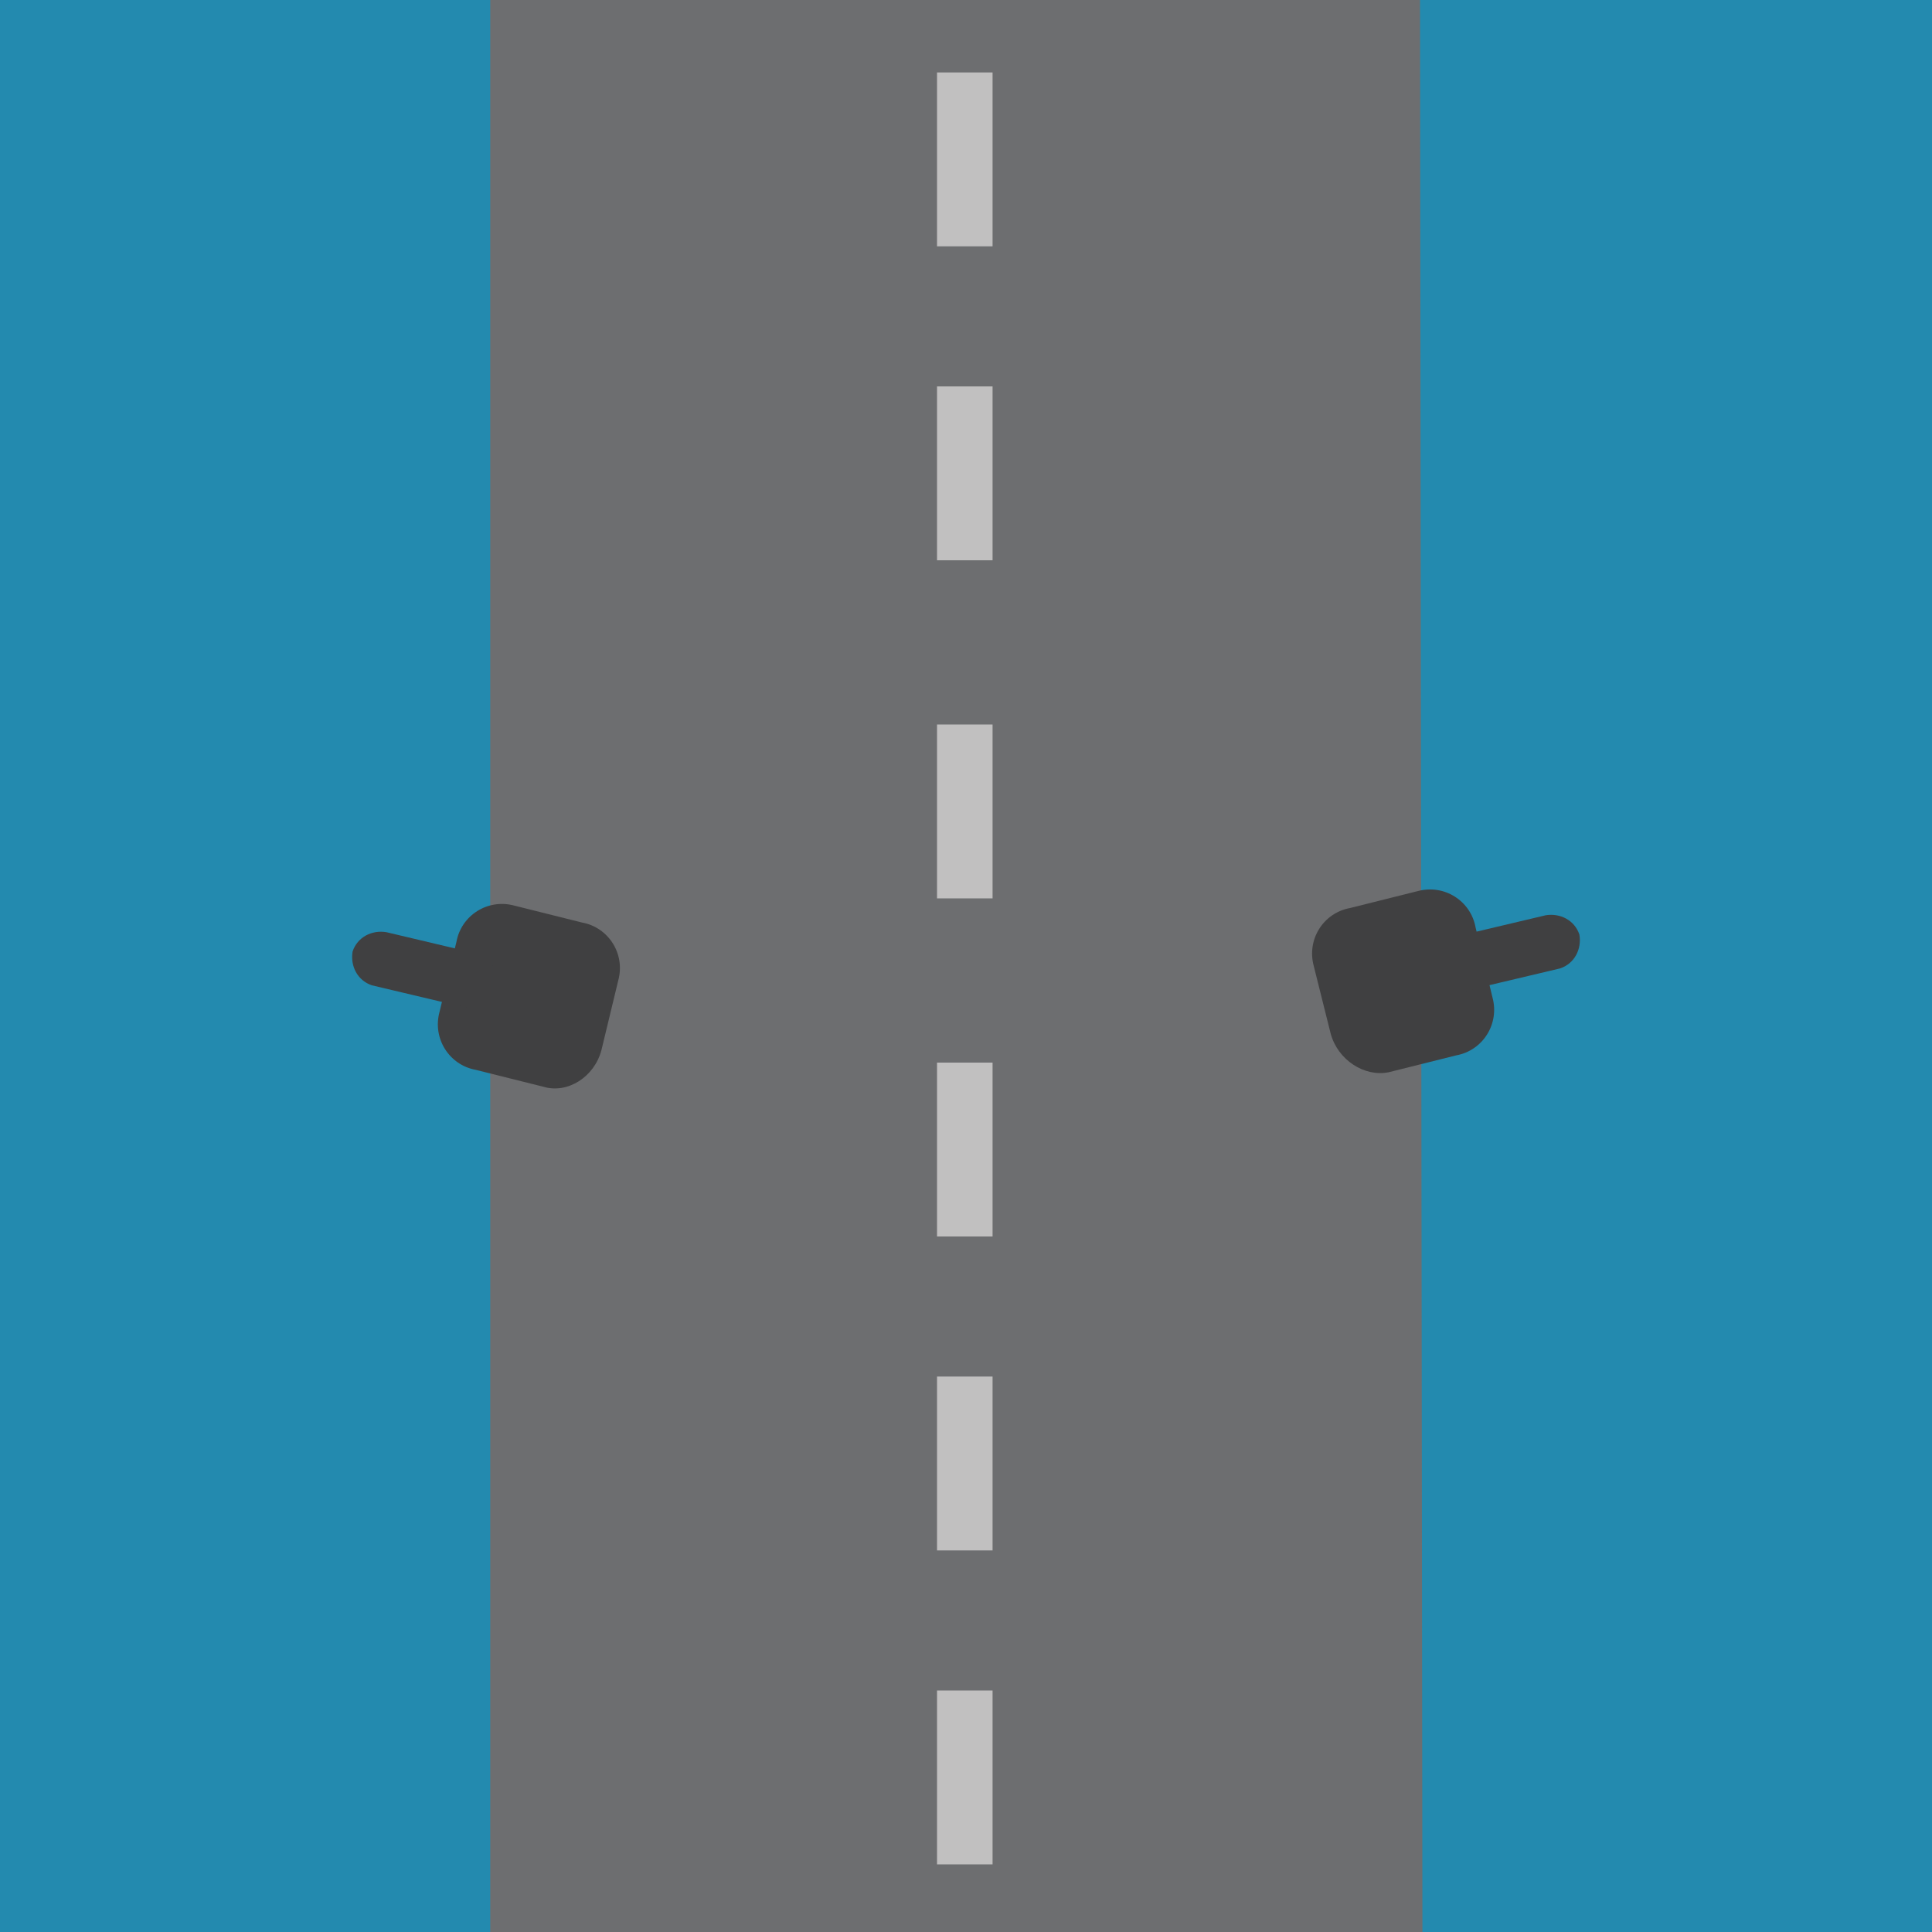<?xml version="1.0" encoding="utf-8"?>
<!-- Generator: Adobe Illustrator 22.1.0, SVG Export Plug-In . SVG Version: 6.00 Build 0)  -->
<svg version="1.1" xmlns="http://www.w3.org/2000/svg" xmlns:xlink="http://www.w3.org/1999/xlink" x="0px" y="0px"
	 viewBox="0 0 80 80" style="enable-background:new 0 0 80 80;" xml:space="preserve">
<style type="text/css">
	.st0{fill:#238AAF;}
	.st1{fill:#6D6E70;}
	.st2{fill:#C1C0C0;}
	.st3{fill:#404041;}
</style>
<g id="Layer_2">
	<rect class="st0" width="80" height="80"/>
</g>
<g id="Layer_1">
	<g>
		<g>
			<polyline class="st1" points="20.3,80 20.3,0 58.8,0 58.9,80 			"/>
		</g>
		<rect x="38.8" y="70" class="st2" width="2.3" height="7.2"/>
		<rect x="38.8" y="57" class="st2" width="2.3" height="7.2"/>
		<rect x="38.8" y="44" class="st2" width="2.3" height="7.2"/>
		<rect x="38.8" y="30" class="st2" width="2.3" height="7.2"/>
		<rect x="38.8" y="16" class="st2" width="2.3" height="7.2"/>
		<rect x="38.8" y="3" class="st2" width="2.3" height="7.2"/>
		<path class="st3" d="M55.1,42.8L54.4,40c-0.3-1.1,0.4-2.2,1.5-2.4l2.8-0.7c1.1-0.3,2.2,0.4,2.4,1.5l0.7,2.9
			c0.3,1.1-0.4,2.2-1.5,2.4l-2.8,0.7C56.5,44.6,55.4,43.9,55.1,42.8z"/>
		<path class="st3" d="M59.4,40.2L59.4,40.2c-0.1-0.6,0.2-1.2,0.8-1.4l3.8-0.9c0.6-0.1,1.2,0.2,1.4,0.8v0c0.1,0.6-0.2,1.2-0.8,1.4
			L60.8,41C60.2,41.2,59.6,40.8,59.4,40.2z"/>
		<path class="st3" d="M24.9,43.5l0.7-2.9c0.3-1.1-0.4-2.2-1.5-2.4l-2.8-0.7c-1.1-0.3-2.2,0.4-2.4,1.5l-0.7,2.9
			c-0.3,1.1,0.4,2.2,1.5,2.4l2.8,0.7C23.5,45.3,24.6,44.6,24.9,43.5z"/>
		<path class="st3" d="M20.6,40.9L20.6,40.9c0.1-0.6-0.2-1.2-0.8-1.4L16,38.6c-0.6-0.1-1.2,0.2-1.4,0.8l0,0
			c-0.1,0.6,0.2,1.2,0.8,1.4l3.8,0.9C19.8,41.9,20.4,41.5,20.6,40.9z"/>
	</g>
</g>
</svg>
